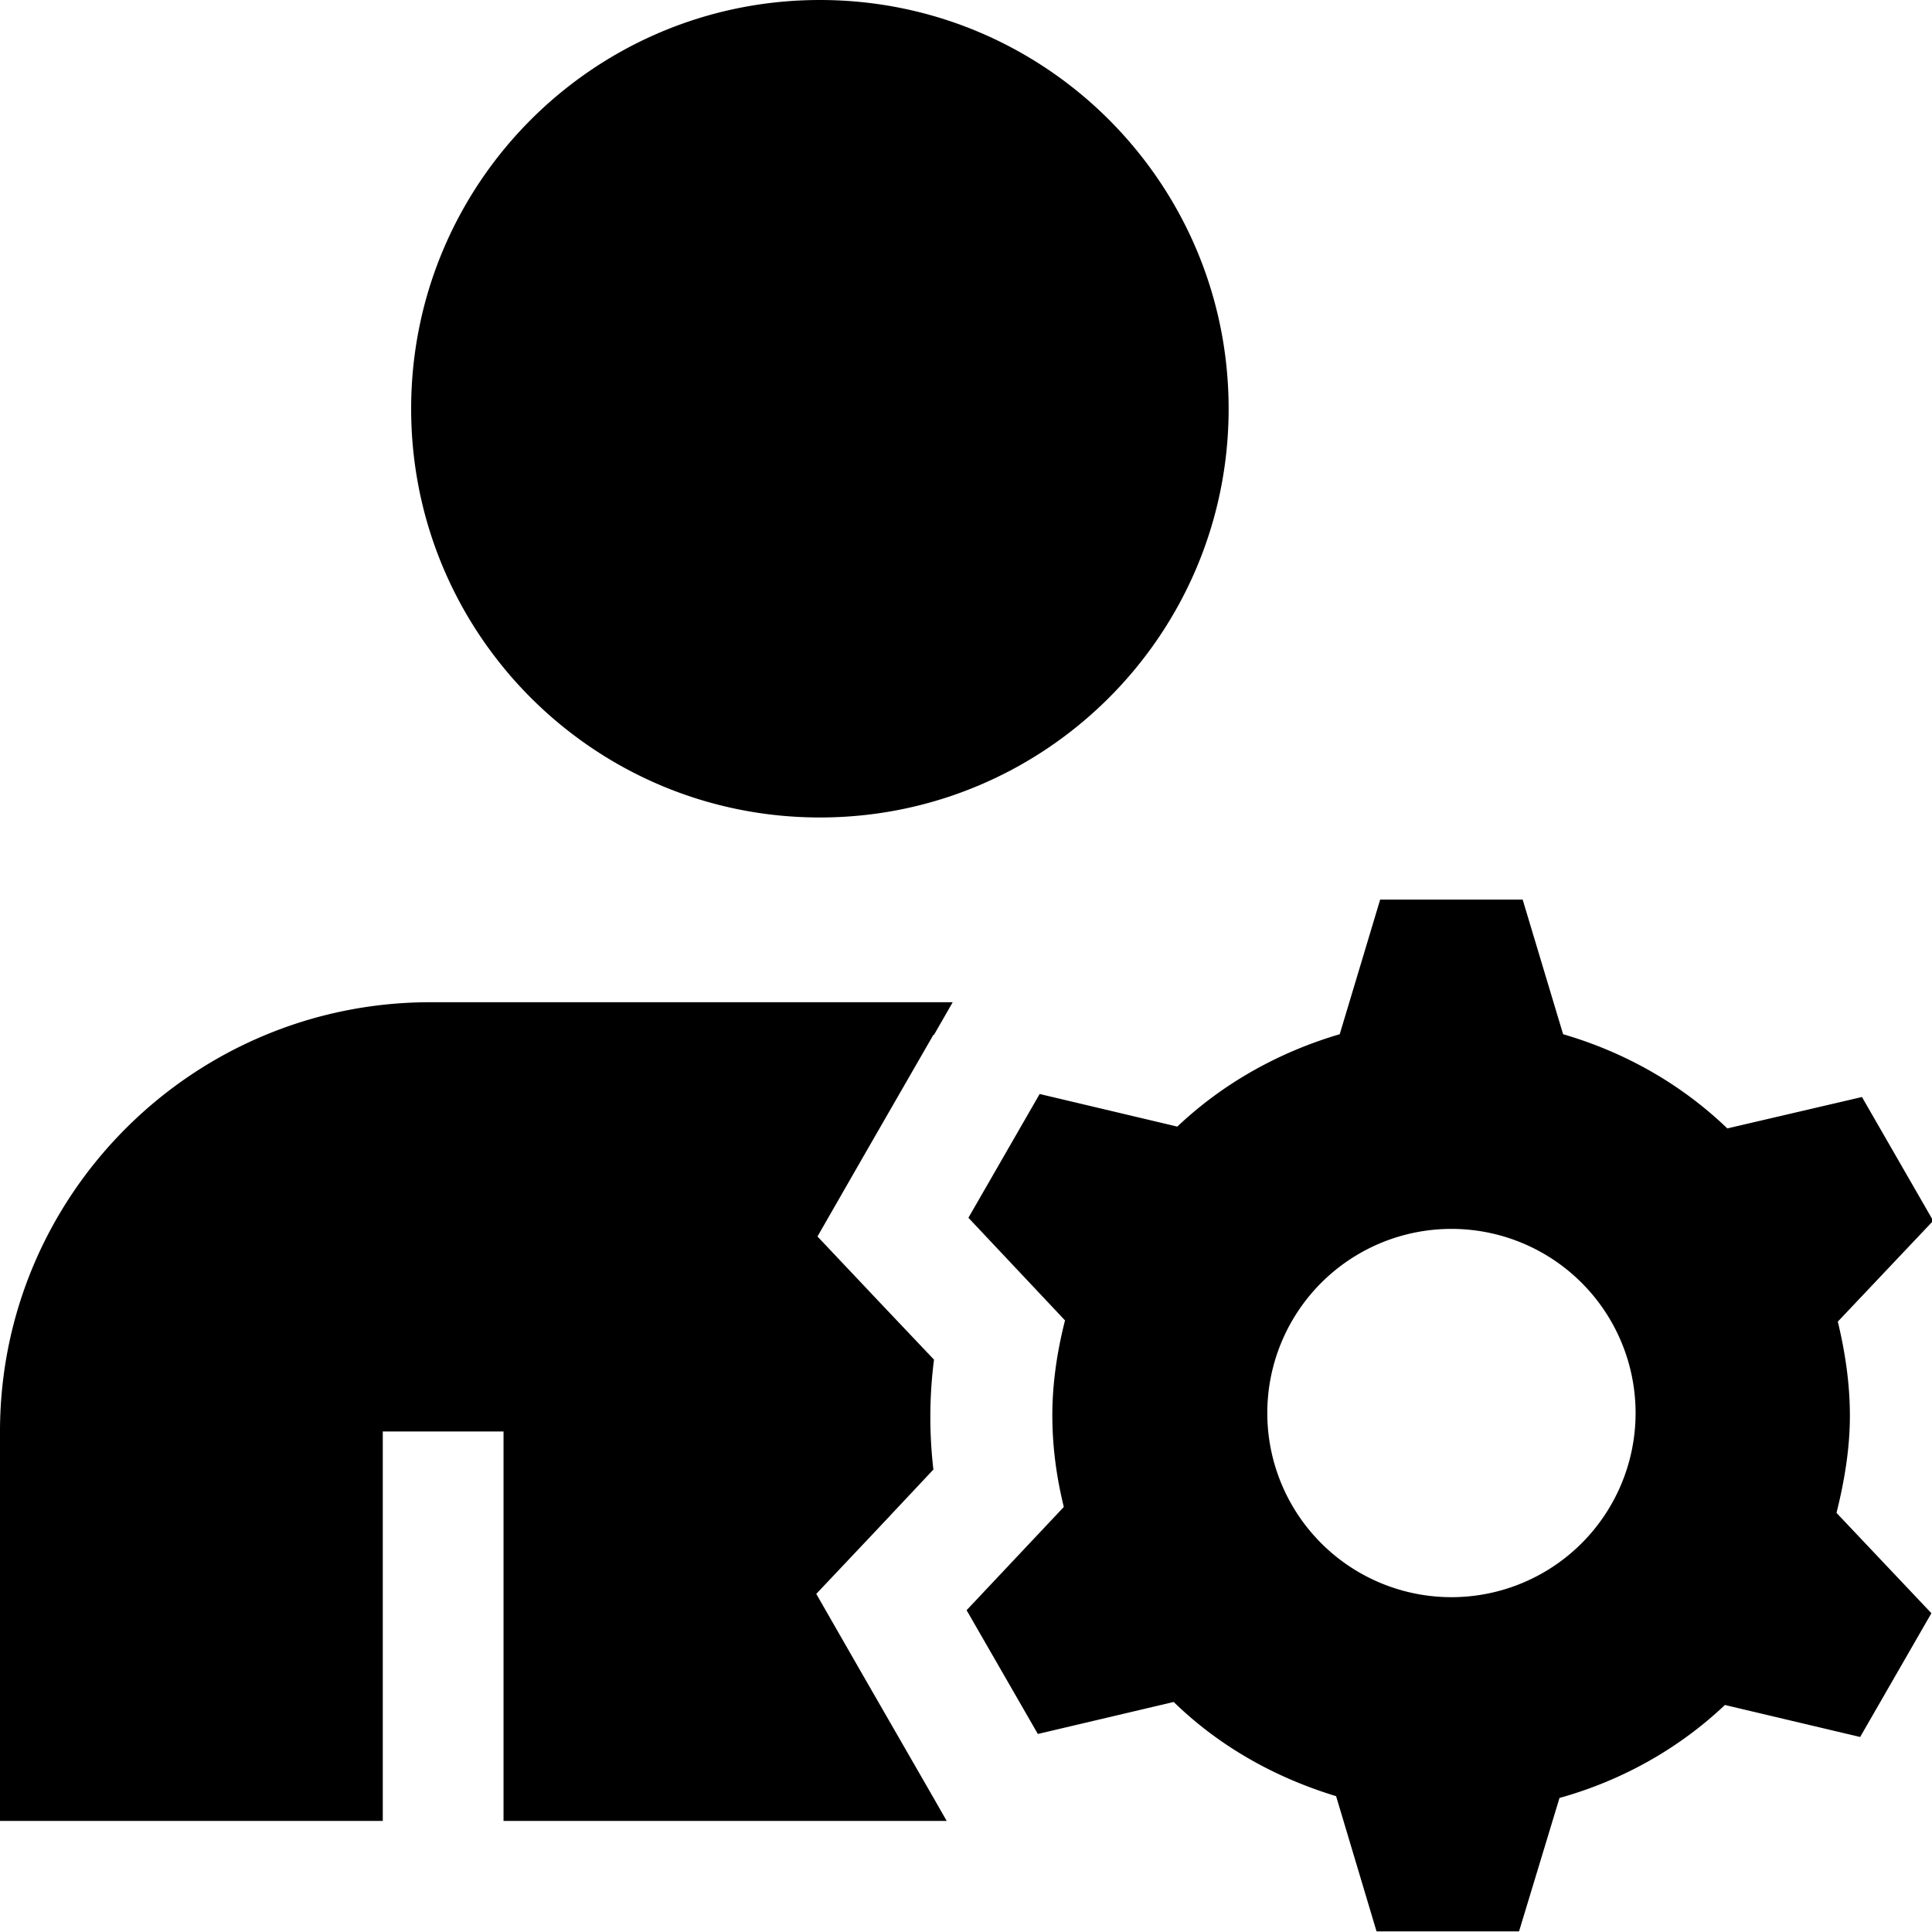 <svg viewBox="0 0 32 32" xmlns="http://www.w3.org/2000/svg">
  <path d="M6.81 6.77C6.81 3.03 9.84 0 13.58 0s6.77 3.03 6.77 6.77-3.03 6.77-6.77 6.77-6.77-3.03-6.77-6.77m8.66 10.37.31-.54H7.11C3.19 16.61 0 19.79 0 23.71v6.45h6.34v-6.45h2v6.45h7.34l-.24-.42-1.18-2.05-.74-1.29 1.02-1.08.92-.98a7.5 7.5 0 0 1 .01-1.82l-.91-.96-1.02-1.08.74-1.29 1.18-2.05Zm14.95 7.92 1.57 1.66-1.18 2.05-2.24-.53c-.76.72-1.7 1.25-2.74 1.54l-.67 2.21H22.8l-.67-2.24c-1.02-.31-1.94-.83-2.69-1.56l-2.25.53-1.18-2.05 1.61-1.71c-.12-.49-.19-.99-.19-1.52s.08-1.06.21-1.57l-1.6-1.7 1.18-2.05 2.28.54c.75-.71 1.67-1.23 2.69-1.53l.67-2.23h2.36l.67 2.23c1.03.3 1.96.83 2.72 1.56l2.23-.52 1.18 2.05-1.58 1.67c.12.5.2 1.02.2 1.56s-.09 1.08-.22 1.6Zm-3.33-1.6a3.05 3.05 0 1 0-6.099-.001 3.05 3.05 0 0 0 6.099.001"/>
</svg>
